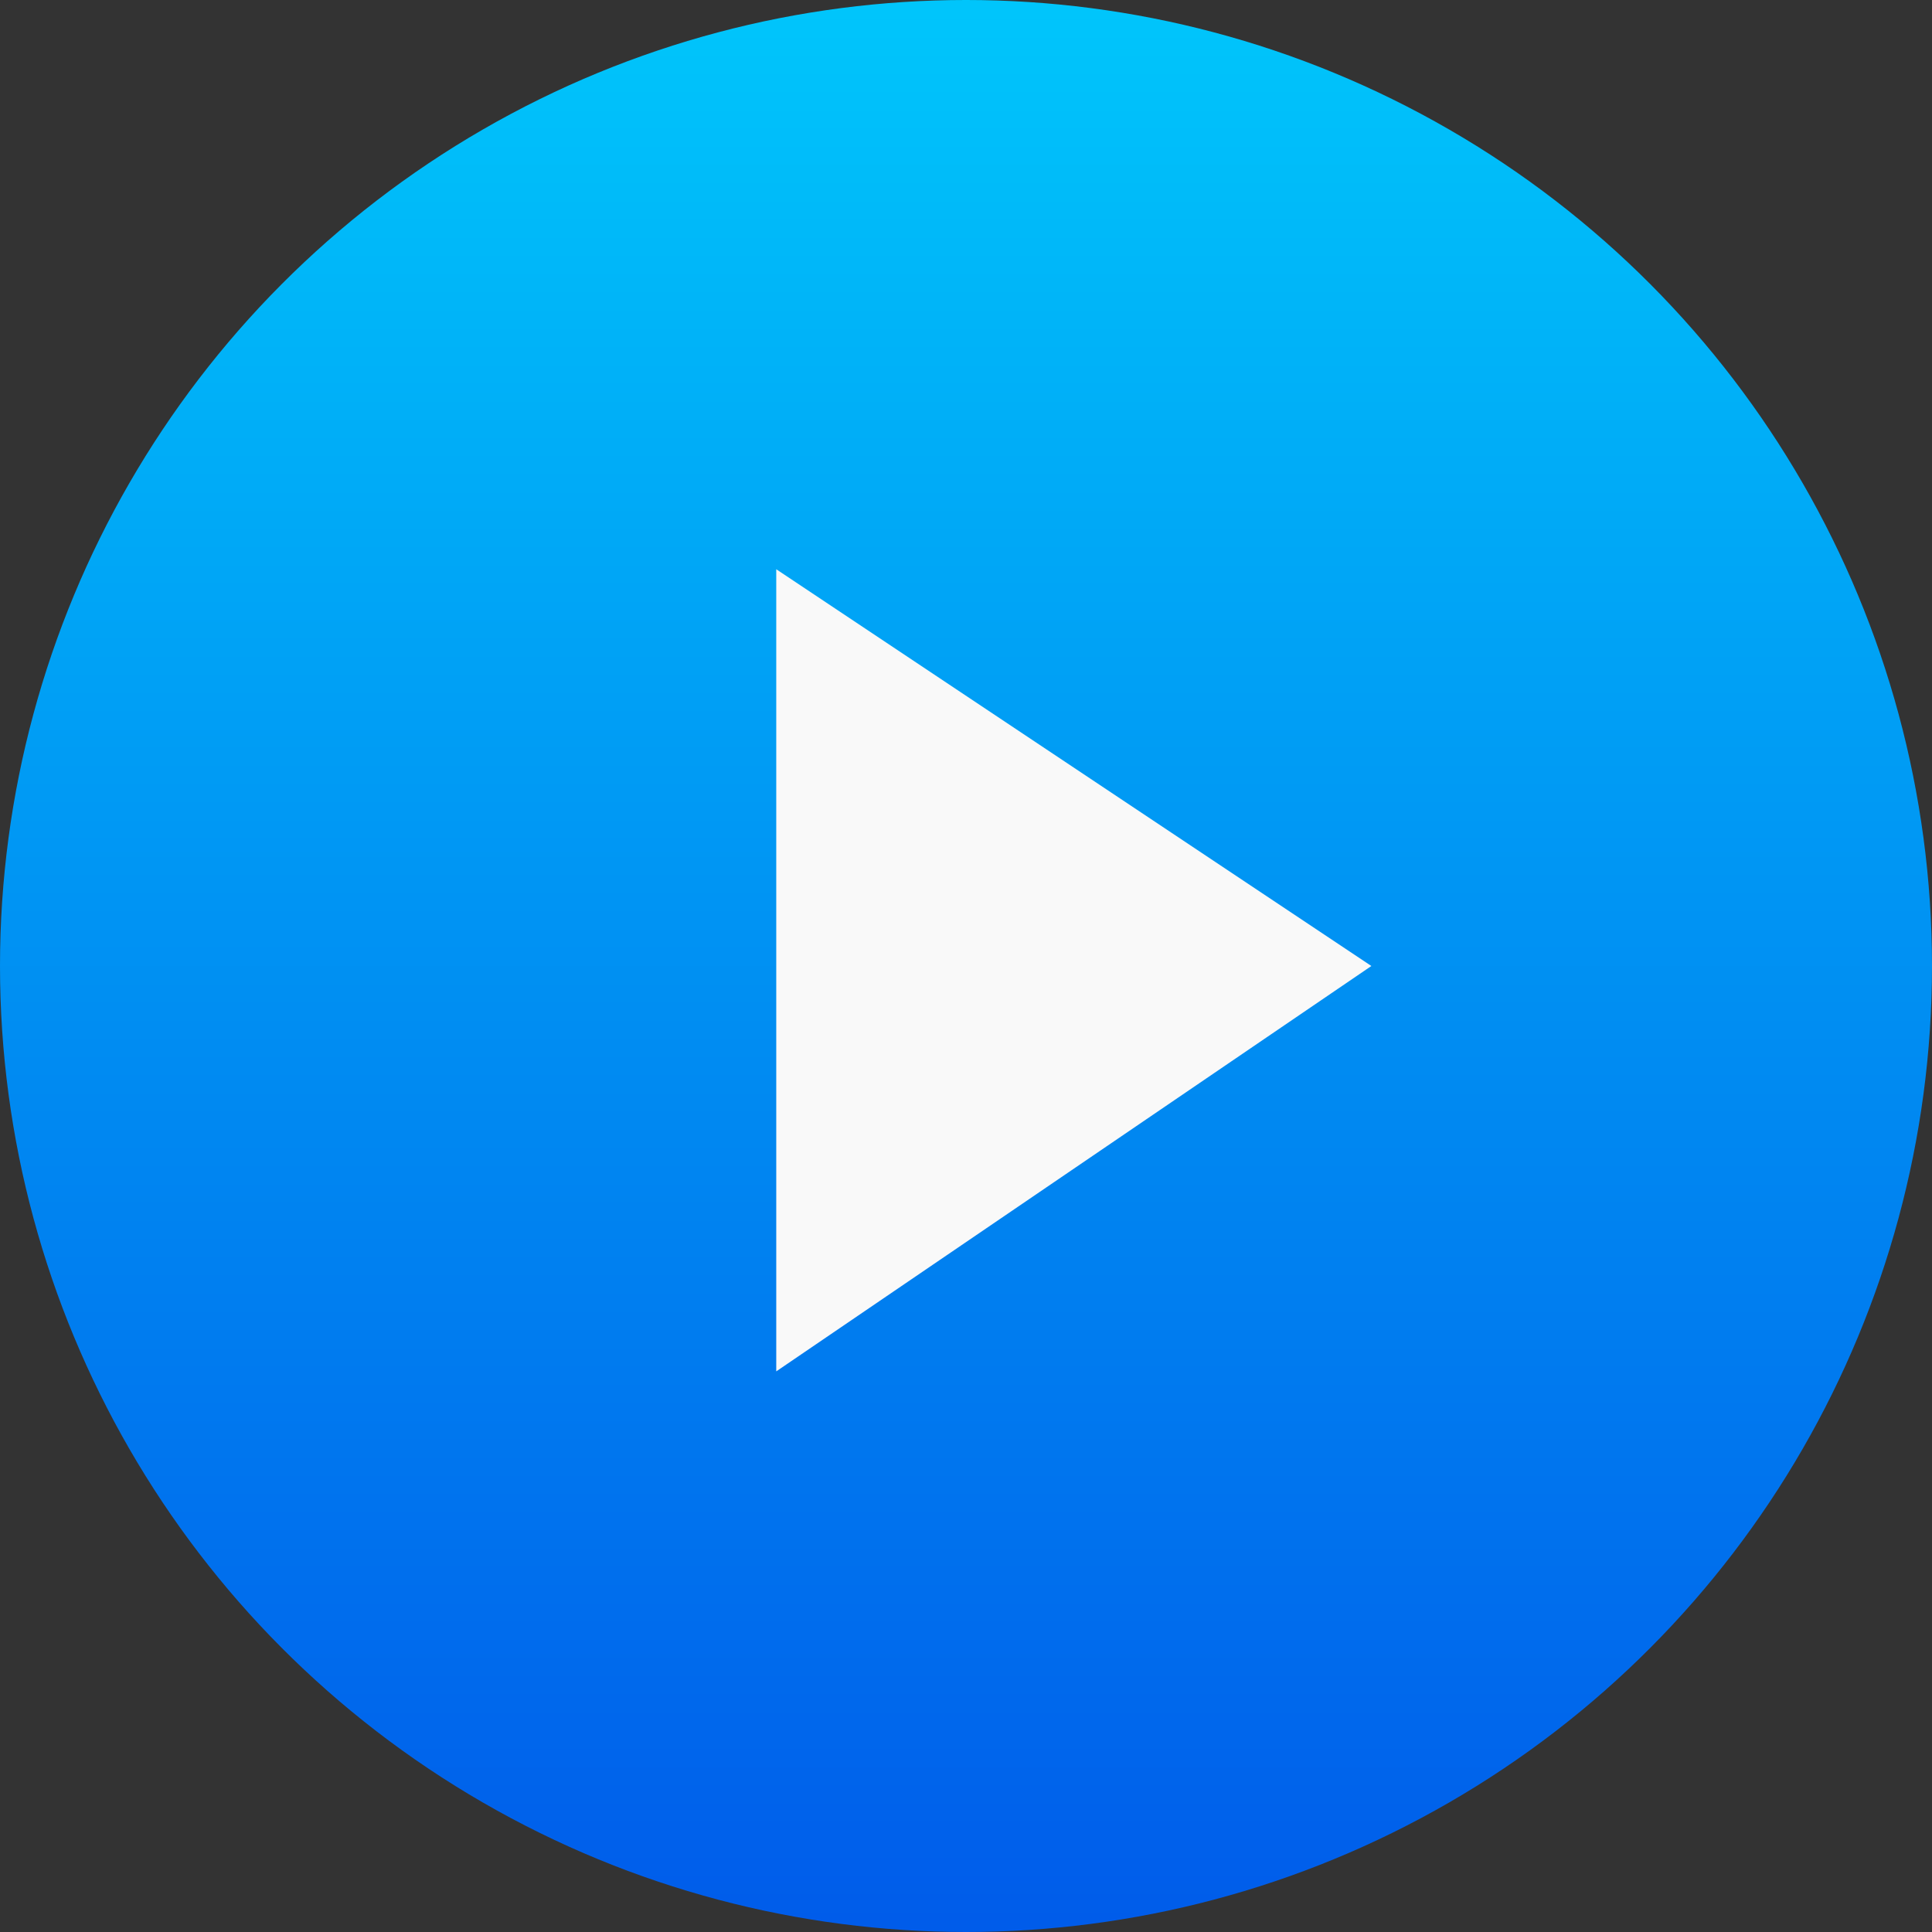 <svg xmlns="http://www.w3.org/2000/svg" xmlns:xlink="http://www.w3.org/1999/xlink" width="112" height="112" viewBox="0 0 112 112">
  <rect x="0" y="0" width="112" height="112" fill="#333333" stroke="none"/>
  <defs>
    <clipPath id="clip-path">
      <rect width="112" height="112" fill="none"/>
    </clipPath>
    <linearGradient id="linear-gradient" x1="0.5" x2="0.5" y2="1" gradientUnits="objectBoundingBox">
      <stop offset="0" stop-color="#00c6fb"/>
      <stop offset="1" stop-color="#005bea"/>
    </linearGradient>
  </defs>
  <g id="Component" clip-path="url(#clip-path)">
    <circle id="Ellipse_4" data-name="Ellipse 4" cx="56" cy="56" r="56" fill="url(#linear-gradient)"/>
    <path id="Path_1516" data-name="Path 1516" d="M244.5-406v46.5L279-383Z" transform="translate(-199.5 439)" fill="#f9f9f9"/>
  </g>
</svg>
